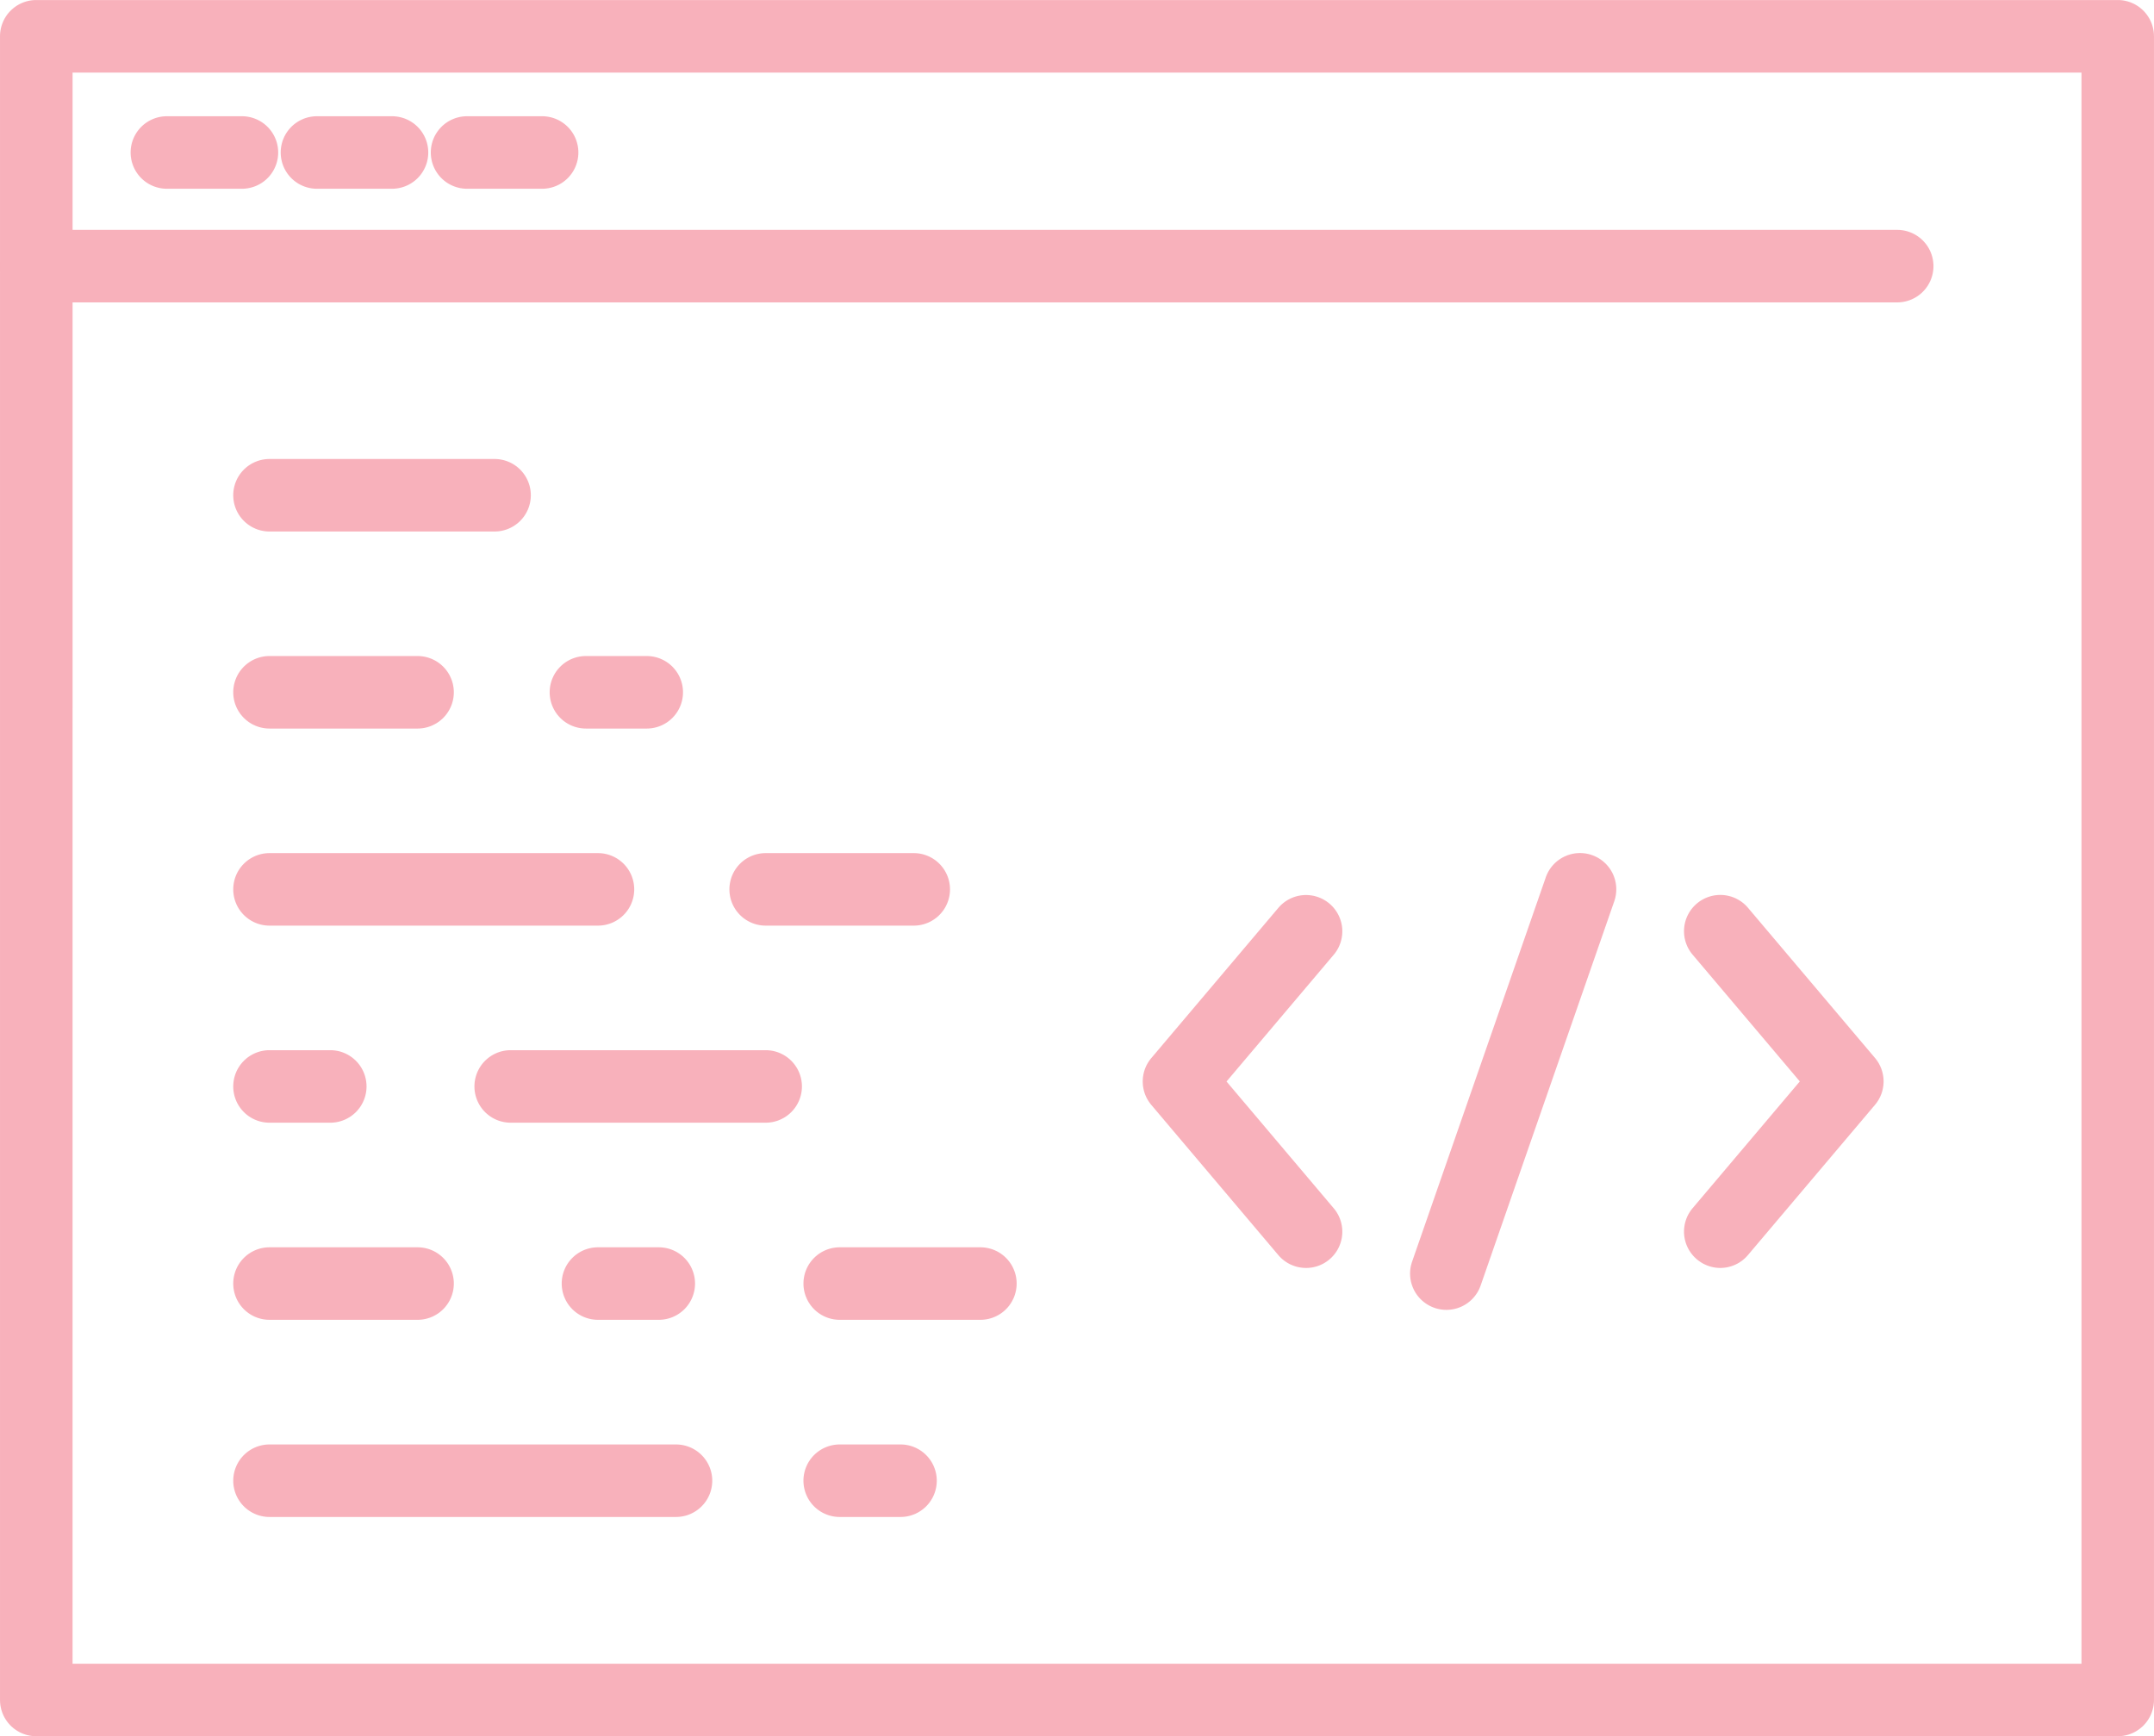<svg xmlns="http://www.w3.org/2000/svg" width="124.755" height="100.566" viewBox="0 0 124.755 100.566">
  <g id="_3" data-name="3" transform="translate(0 0)" opacity="0.45">
    <g id="Group_635" data-name="Group 635" transform="translate(0 0)">
      <path id="Path_725" data-name="Path 725" d="M703.824-215.342H583.271a2.1,2.1,0,0,1-2.1-2.1v-96.364a2.1,2.1,0,0,1,2.1-2.1H703.824a2.1,2.1,0,0,1,2.1,2.1v96.364A2.1,2.1,0,0,1,703.824-215.342Zm-118.451-4.2h116.35v-92.162H585.374Z" transform="translate(-581.17 315.908)" fill="#f05269"/>
    </g>
    <g id="Group_636" data-name="Group 636" transform="translate(0 13.315)">
      <path id="Path_726" data-name="Path 726" d="M691.052-303.368H583.271a2.1,2.1,0,0,1-2.1-2.1,2.1,2.1,0,0,1,2.1-2.1H691.052a2.1,2.1,0,0,1,2.1,2.1A2.1,2.1,0,0,1,691.052-303.368Z" transform="translate(-581.17 307.568)" fill="#f05269"/>
    </g>
    <g id="Group_637" data-name="Group 637" transform="translate(7.564 6.731)">
      <path id="Path_727" data-name="Path 727" d="M592.356-307.49h-4.346a2.1,2.1,0,0,1-2.1-2.1,2.1,2.1,0,0,1,2.1-2.1h4.346a2.1,2.1,0,0,1,2.1,2.1A2.1,2.1,0,0,1,592.356-307.49Z" transform="translate(-585.908 311.692)" fill="#f05269"/>
    </g>
    <g id="Group_638" data-name="Group 638" transform="translate(16.257 6.731)">
      <path id="Path_728" data-name="Path 728" d="M597.8-307.49h-4.346a2.1,2.1,0,0,1-2.1-2.1,2.1,2.1,0,0,1,2.1-2.1H597.8a2.1,2.1,0,0,1,2.1,2.1A2.1,2.1,0,0,1,597.8-307.49Z" transform="translate(-591.353 311.692)" fill="#f05269"/>
    </g>
    <g id="Group_639" data-name="Group 639" transform="translate(24.947 6.731)">
      <path id="Path_729" data-name="Path 729" d="M603.244-307.49H598.9a2.1,2.1,0,0,1-2.1-2.1,2.1,2.1,0,0,1,2.1-2.1h4.347a2.1,2.1,0,0,1,2.1,2.1A2.1,2.1,0,0,1,603.244-307.49Z" transform="translate(-596.796 311.692)" fill="#f05269"/>
    </g>
    <g id="Group_640" data-name="Group 640" transform="translate(13.508 26.584)">
      <path id="Path_730" data-name="Path 730" d="M604.767-295.055H591.732a2.1,2.1,0,0,1-2.1-2.1,2.1,2.1,0,0,1,2.1-2.1h13.035a2.1,2.1,0,0,1,2.1,2.1A2.1,2.1,0,0,1,604.767-295.055Z" transform="translate(-589.631 299.257)" fill="#f05269"/>
    </g>
    <g id="Group_641" data-name="Group 641" transform="translate(13.508 49.412)">
      <path id="Path_731" data-name="Path 731" d="M610.756-280.756H591.732a2.1,2.1,0,0,1-2.1-2.1,2.1,2.1,0,0,1,2.1-2.1h19.024a2.1,2.1,0,0,1,2.1,2.1A2.1,2.1,0,0,1,610.756-280.756Z" transform="translate(-589.631 284.958)" fill="#f05269"/>
    </g>
    <g id="Group_642" data-name="Group 642" transform="translate(46.532 72.244)">
      <path id="Path_732" data-name="Path 732" d="M620.566-266.455h-8.147a2.1,2.1,0,0,1-2.1-2.1,2.1,2.1,0,0,1,2.1-2.1h8.147a2.1,2.1,0,0,1,2.1,2.1A2.1,2.1,0,0,1,620.566-266.455Z" transform="translate(-610.316 270.657)" fill="#f05269"/>
    </g>
    <g id="Group_643" data-name="Group 643" transform="translate(13.508 83.659)">
      <path id="Path_733" data-name="Path 733" d="M615.276-259.3H591.732a2.1,2.1,0,0,1-2.1-2.1,2.1,2.1,0,0,1,2.1-2.1h23.543a2.1,2.1,0,0,1,2.1,2.1A2.1,2.1,0,0,1,615.276-259.3Z" transform="translate(-589.631 263.507)" fill="#f05269"/>
    </g>
    <g id="Group_644" data-name="Group 644" transform="translate(13.508 37.999)">
      <path id="Path_734" data-name="Path 734" d="M600.308-287.907h-8.576a2.1,2.1,0,0,1-2.1-2.1,2.1,2.1,0,0,1,2.1-2.1h8.576a2.1,2.1,0,0,1,2.1,2.1A2.1,2.1,0,0,1,600.308-287.907Z" transform="translate(-589.631 292.107)" fill="#f05269"/>
    </g>
    <g id="Group_645" data-name="Group 645" transform="translate(42.245 49.412)">
      <path id="Path_735" data-name="Path 735" d="M618.308-280.756h-8.576a2.1,2.1,0,0,1-2.1-2.1,2.1,2.1,0,0,1,2.1-2.1h8.576a2.1,2.1,0,0,1,2.1,2.1A2.1,2.1,0,0,1,618.308-280.756Z" transform="translate(-607.631 284.958)" fill="#f05269"/>
    </g>
    <g id="Group_646" data-name="Group 646" transform="translate(31.833 37.999)">
      <path id="Path_736" data-name="Path 736" d="M606.734-287.907h-3.522a2.1,2.1,0,0,1-2.1-2.1,2.1,2.1,0,0,1,2.1-2.1h3.522a2.1,2.1,0,0,1,2.1,2.1A2.1,2.1,0,0,1,606.734-287.907Z" transform="translate(-601.109 292.107)" fill="#f05269"/>
    </g>
    <g id="Group_647" data-name="Group 647" transform="translate(13.508 72.244)">
      <path id="Path_737" data-name="Path 737" d="M600.308-266.455h-8.576a2.1,2.1,0,0,1-2.1-2.1,2.1,2.1,0,0,1,2.1-2.1h8.576a2.1,2.1,0,0,1,2.1,2.1A2.1,2.1,0,0,1,600.308-266.455Z" transform="translate(-589.631 270.657)" fill="#f05269"/>
    </g>
    <g id="Group_648" data-name="Group 648" transform="translate(32.532 72.244)">
      <path id="Path_738" data-name="Path 738" d="M607.17-266.455h-3.522a2.1,2.1,0,0,1-2.1-2.1,2.1,2.1,0,0,1,2.1-2.1h3.522a2.1,2.1,0,0,1,2.1,2.1A2.1,2.1,0,0,1,607.17-266.455Z" transform="translate(-601.547 270.657)" fill="#f05269"/>
    </g>
    <g id="Group_649" data-name="Group 649" transform="translate(46.532 83.659)">
      <path id="Path_739" data-name="Path 739" d="M615.94-259.3h-3.522a2.1,2.1,0,0,1-2.1-2.1,2.1,2.1,0,0,1,2.1-2.1h3.522a2.1,2.1,0,0,1,2.1,2.1A2.1,2.1,0,0,1,615.94-259.3Z" transform="translate(-610.316 263.507)" fill="#f05269"/>
    </g>
    <g id="Group_650" data-name="Group 650" transform="translate(27.477 60.827)">
      <path id="Path_740" data-name="Path 740" d="M615.25-273.606H600.482a2.1,2.1,0,0,1-2.1-2.1,2.1,2.1,0,0,1,2.1-2.1H615.25a2.1,2.1,0,0,1,2.1,2.1A2.1,2.1,0,0,1,615.25-273.606Z" transform="translate(-598.381 277.808)" fill="#f05269"/>
    </g>
    <g id="Group_651" data-name="Group 651" transform="translate(13.508 60.827)">
      <path id="Path_741" data-name="Path 741" d="M595.252-273.606h-3.52a2.1,2.1,0,0,1-2.1-2.1,2.1,2.1,0,0,1,2.1-2.1h3.52a2.1,2.1,0,0,1,2.1,2.1A2.1,2.1,0,0,1,595.252-273.606Z" transform="translate(-589.631 277.808)" fill="#f05269"/>
    </g>
    <g id="Group_652" data-name="Group 652" transform="translate(66.184 51.839)">
      <path id="Path_742" data-name="Path 742" d="M632.087-261.835a2.1,2.1,0,0,1-1.606-.744l-7.358-8.7a2.1,2.1,0,0,1,0-2.712l7.358-8.7a2.1,2.1,0,0,1,2.96-.247,2.1,2.1,0,0,1,.249,2.96l-6.21,7.344,6.21,7.344a2.1,2.1,0,0,1-.249,2.96A2.088,2.088,0,0,1,632.087-261.835Z" transform="translate(-622.626 283.438)" fill="#f05269"/>
    </g>
    <g id="Group_653" data-name="Group 653" transform="translate(97.534 51.839)">
      <path id="Path_743" data-name="Path 743" d="M644.363-261.835a2.1,2.1,0,0,1-1.355-.5,2.1,2.1,0,0,1-.248-2.96l6.21-7.344-6.21-7.344a2.1,2.1,0,0,1,.248-2.96,2.1,2.1,0,0,1,2.961.247l7.357,8.7a2.1,2.1,0,0,1,0,2.712l-7.357,8.7A2.1,2.1,0,0,1,644.363-261.835Z" transform="translate(-642.263 283.438)" fill="#f05269"/>
    </g>
    <g id="Group_654" data-name="Group 654" transform="translate(81.669 49.412)">
      <path id="Path_744" data-name="Path 744" d="M634.428-258.5a2.138,2.138,0,0,1-.691-.117,2.1,2.1,0,0,1-1.295-2.676l7.74-22.254a2.1,2.1,0,0,1,2.676-1.295,2.1,2.1,0,0,1,1.293,2.676l-7.738,22.252A2.1,2.1,0,0,1,634.428-258.5Z" transform="translate(-632.325 284.958)" fill="#f05269"/>
    </g>
  </g>
</svg>
